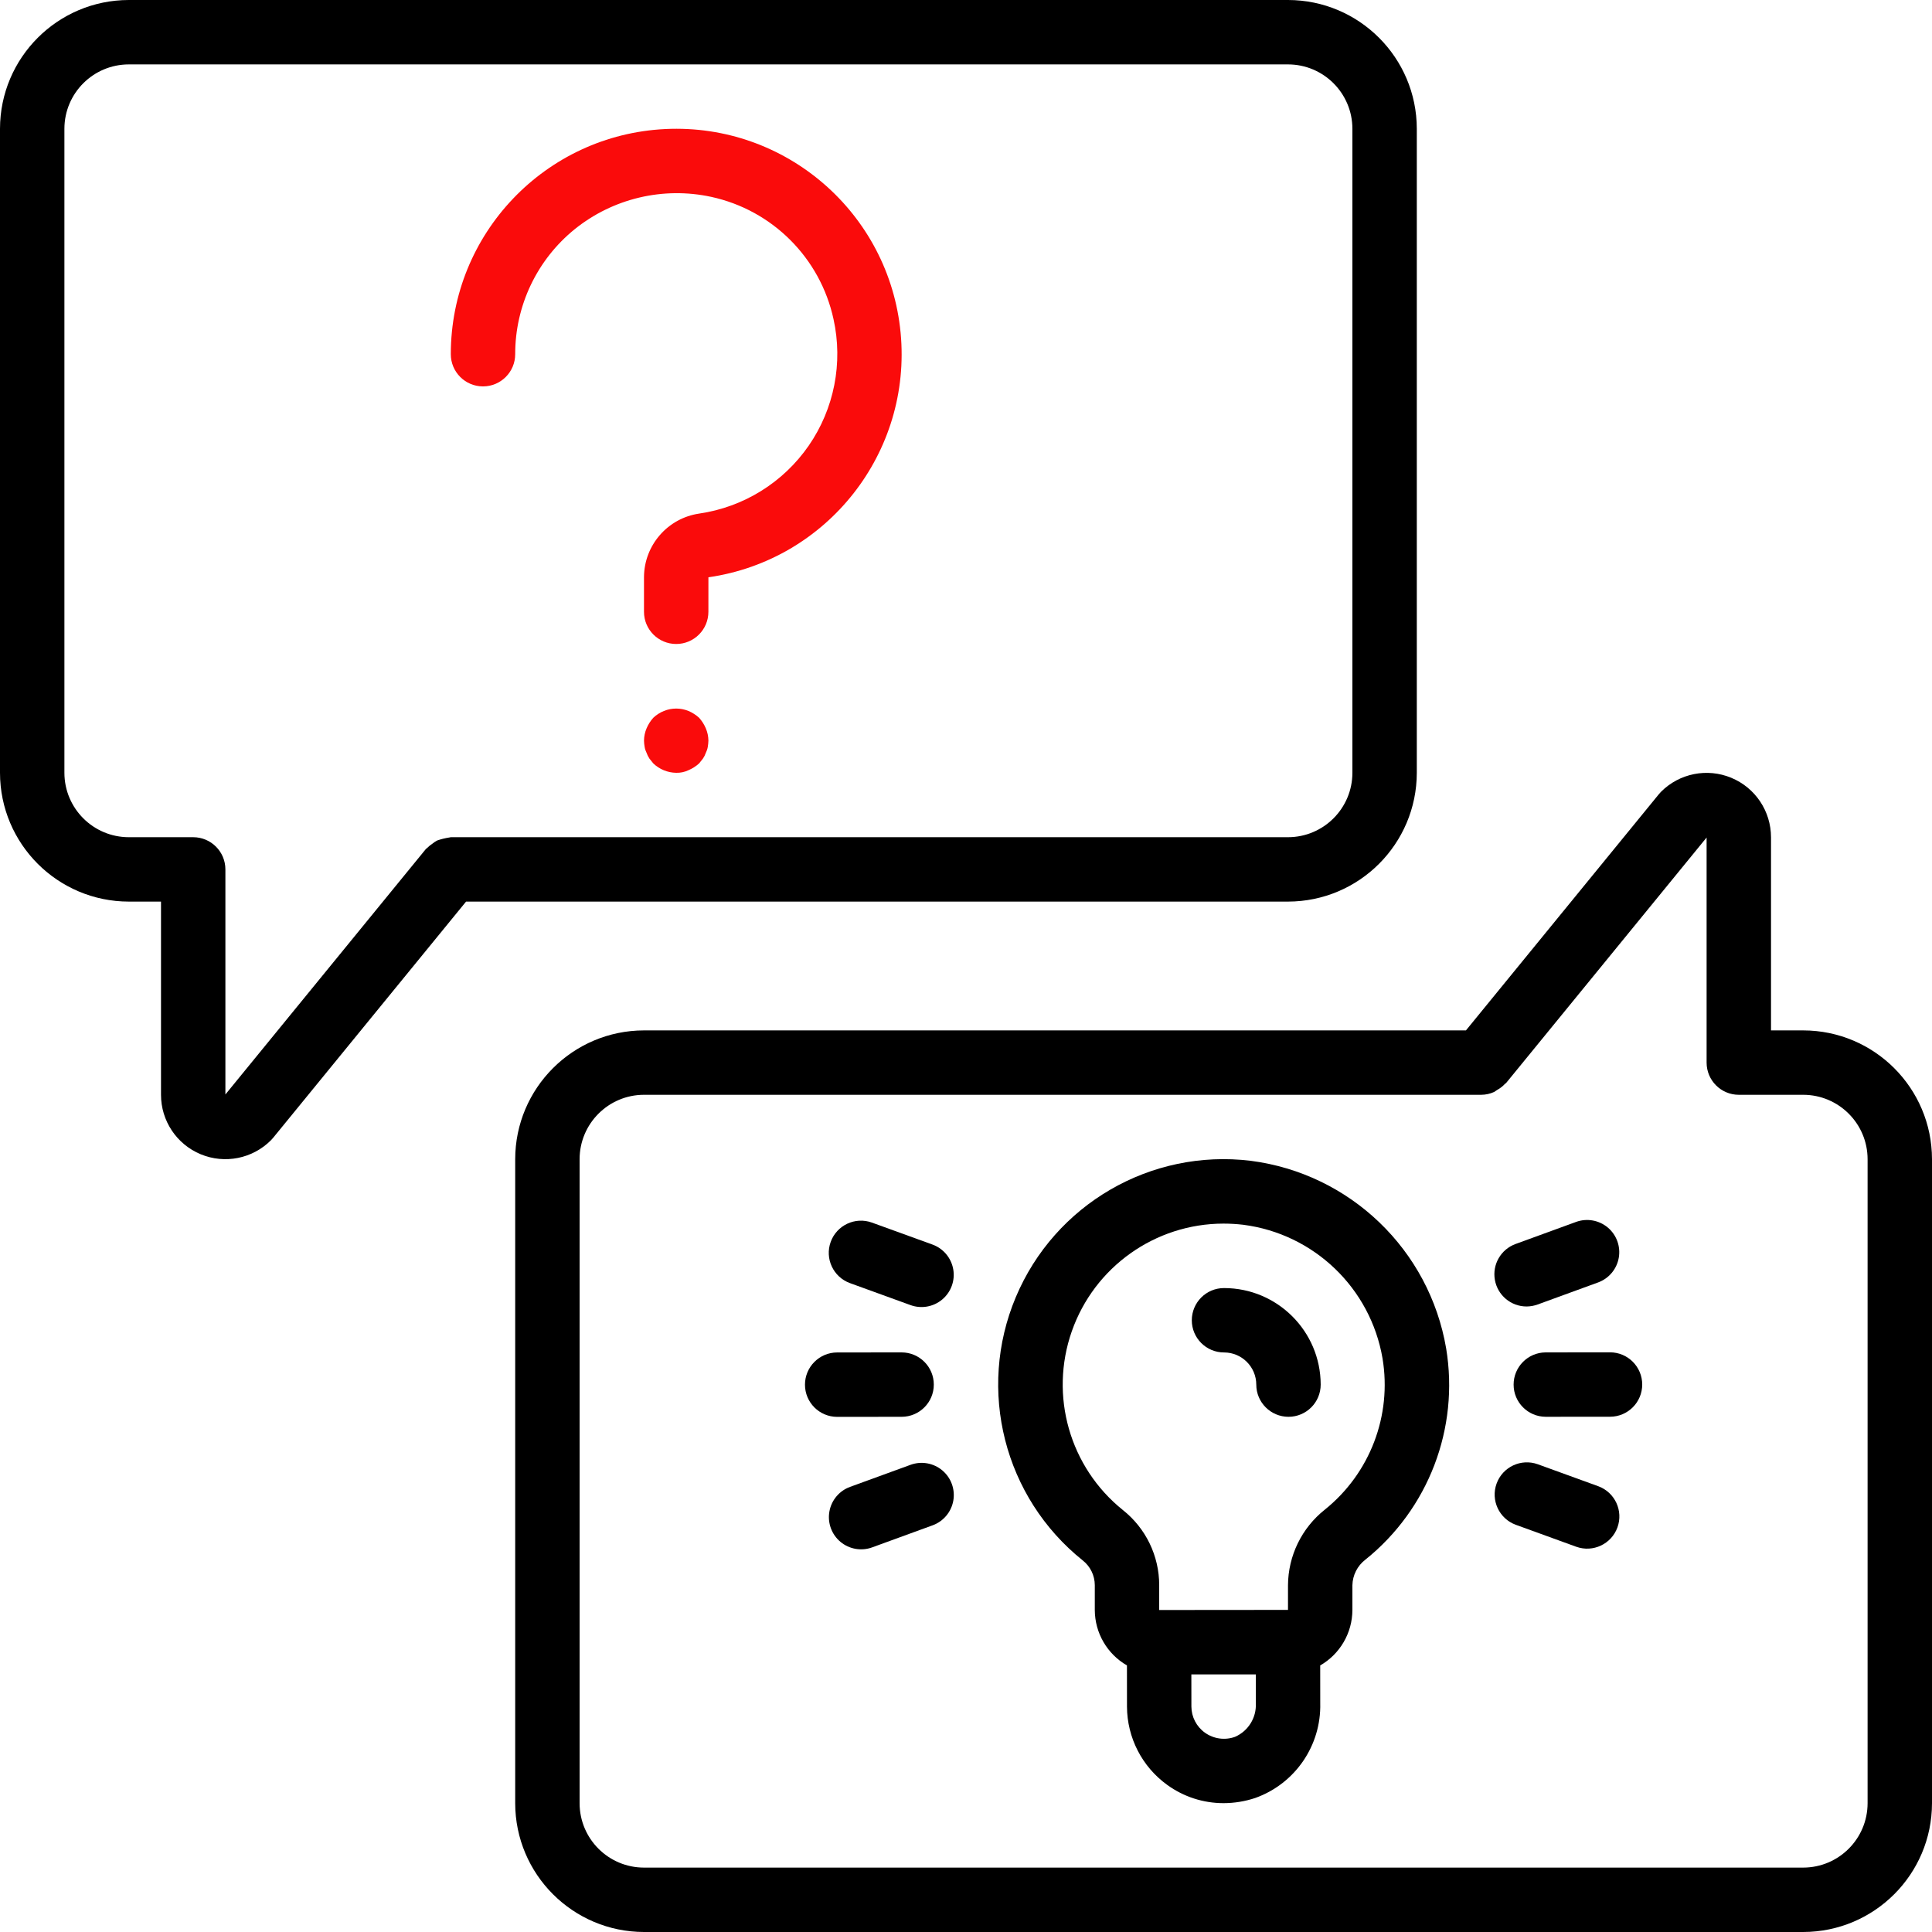 <svg width="104" height="104" viewBox="0 0 104 104" fill="none" xmlns="http://www.w3.org/2000/svg">
<path d="M65.893 69.337H65.888C64.93 69.337 64.155 70.114 64.155 71.071C64.156 72.028 64.932 72.804 65.89 72.803H65.893C66.849 72.804 67.624 73.579 67.626 74.535C67.627 75.492 68.403 76.266 69.36 76.267H69.362C70.319 76.266 71.094 75.489 71.093 74.532C71.087 71.663 68.761 69.34 65.893 69.337Z" fill="black"/>
<path d="M45.068 76.27L48.535 76.267C49.492 76.266 50.268 75.49 50.267 74.532C50.267 73.575 49.491 72.8 48.533 72.8H48.531L45.065 72.803C44.107 72.804 43.332 73.581 43.332 74.538C43.333 75.495 44.109 76.271 45.066 76.27H45.068Z" fill="black"/>
<path d="M45.75 69.069L49.008 70.252C49.591 70.466 50.244 70.352 50.719 69.953C51.195 69.554 51.422 68.931 51.312 68.32C51.203 67.709 50.776 67.203 50.191 66.993L46.933 65.811C46.034 65.488 45.043 65.953 44.717 66.85C44.391 67.748 44.853 68.74 45.75 69.069Z" fill="black"/>
<path d="M50.723 79.15C50.248 78.753 49.598 78.639 49.016 78.851L45.759 80.039C45.177 80.251 44.753 80.758 44.646 81.368C44.539 81.978 44.766 82.599 45.24 82.996C45.715 83.394 46.366 83.508 46.947 83.296L50.204 82.108C50.786 81.895 51.21 81.389 51.317 80.779C51.424 80.169 51.198 79.548 50.723 79.15Z" fill="black"/>
<path d="M86.667 72.796H86.665L83.198 72.8C82.246 72.807 81.478 73.582 81.478 74.534C81.478 75.486 82.247 76.26 83.2 76.266H83.201L86.668 76.263C87.626 76.263 88.401 75.486 88.401 74.529C88.4 73.571 87.624 72.796 86.667 72.796Z" fill="black"/>
<path d="M82.176 70.328C82.379 70.327 82.58 70.291 82.77 70.222L86.026 69.034C86.608 68.821 87.032 68.315 87.139 67.705C87.246 67.095 87.02 66.474 86.545 66.076C86.07 65.679 85.419 65.565 84.838 65.777L81.582 66.965C80.792 67.254 80.323 68.067 80.469 68.895C80.615 69.724 81.335 70.328 82.176 70.328Z" fill="black"/>
<path d="M86.036 80.004L82.778 78.821C81.879 78.498 80.888 78.963 80.562 79.861C80.236 80.758 80.698 81.75 81.594 82.079L84.853 83.263C85.751 83.584 86.741 83.119 87.067 82.222C87.392 81.325 86.932 80.334 86.036 80.004Z" fill="black"/>
<path d="M35.821 6.946C29.352 7.256 24.267 12.59 24.267 19.067C24.267 20.024 25.043 20.8 26 20.8C26.957 20.8 27.733 20.024 27.733 19.067C27.729 16.455 28.907 13.982 30.936 12.338C32.997 10.678 35.697 10.038 38.284 10.597C41.58 11.312 44.154 13.887 44.869 17.183C45.389 19.538 44.905 22.003 43.535 23.988C42.164 25.972 40.03 27.297 37.643 27.645C35.942 27.892 34.677 29.346 34.666 31.064V32.933C34.666 33.891 35.443 34.666 36.4 34.666C37.357 34.666 38.133 33.891 38.133 32.933L38.134 31.076C44.544 30.151 49.097 24.355 48.48 17.909C47.862 11.462 42.29 6.637 35.821 6.946Z" fill="#FA0B0B"/>
<path d="M37.631 38.636C37.462 38.483 37.269 38.359 37.059 38.271C36.636 38.099 36.163 38.099 35.741 38.271C35.529 38.355 35.335 38.479 35.169 38.636C35.016 38.804 34.893 38.998 34.805 39.208C34.716 39.416 34.669 39.64 34.667 39.867C34.669 39.983 34.681 40.099 34.702 40.213C34.72 40.322 34.755 40.427 34.805 40.525C34.843 40.636 34.895 40.741 34.961 40.838C35.031 40.924 35.1 41.01 35.169 41.097C35.502 41.414 35.941 41.593 36.4 41.6C36.627 41.606 36.853 41.559 37.059 41.461C37.268 41.373 37.462 41.25 37.631 41.097C37.7 41.01 37.77 40.924 37.838 40.838C37.904 40.741 37.957 40.636 37.995 40.525C38.044 40.427 38.08 40.322 38.099 40.213C38.119 40.099 38.13 39.983 38.134 39.867C38.131 39.64 38.084 39.416 37.995 39.208C37.906 38.998 37.783 38.805 37.631 38.636Z" fill="#FA0B0B"/>
<path d="M76.267 41.6V6.933C76.262 3.106 73.161 0.004 69.333 0H6.933C3.106 0.004 0.004 3.106 0 6.933V41.6C0.004 45.427 3.106 48.529 6.933 48.533H8.667V58.93C8.665 60.333 9.51 61.598 10.806 62.135C12.102 62.671 13.593 62.374 14.584 61.381C14.626 61.34 14.665 61.297 14.701 61.251L25.088 48.533H69.333C73.161 48.529 76.262 45.427 76.267 41.6ZM24.267 45.067C24.238 45.067 24.213 45.082 24.184 45.083C23.962 45.117 23.742 45.171 23.53 45.245C23.439 45.295 23.354 45.352 23.274 45.417C23.171 45.485 23.076 45.563 22.99 45.65C22.971 45.672 22.943 45.681 22.924 45.704L12.133 58.916V46.8C12.133 45.843 11.357 45.067 10.4 45.067H6.933C5.019 45.065 3.469 43.514 3.467 41.6V6.933C3.468 5.019 5.019 3.469 6.933 3.467H69.333C71.247 3.468 72.798 5.019 72.8 6.933V41.6C72.798 43.514 71.247 45.065 69.333 45.067H24.267Z" fill="black"/>
<path d="M97.067 55.467H95.334V45.07C95.333 43.668 94.489 42.404 93.193 41.868C91.898 41.331 90.407 41.628 89.416 42.619C89.374 42.66 89.335 42.703 89.299 42.749L78.912 55.467H34.667C30.84 55.471 27.738 58.573 27.733 62.4V97.067C27.738 100.894 30.84 103.996 34.667 104H97.067C100.894 103.995 103.996 100.894 104 97.067V62.4C103.996 58.573 100.894 55.471 97.067 55.467ZM100.533 97.067C100.531 98.981 98.98 100.531 97.067 100.533H34.666C32.753 100.532 31.202 98.981 31.2 97.067V62.4C31.202 60.486 32.753 58.935 34.666 58.933H79.733C79.976 58.932 80.215 58.879 80.436 58.778C80.487 58.747 80.537 58.713 80.585 58.677C80.745 58.59 80.89 58.477 81.014 58.344C81.032 58.324 81.058 58.317 81.076 58.296L91.867 45.084V57.2C91.867 58.157 92.643 58.933 93.6 58.933H97.067C98.98 58.935 100.531 60.486 100.533 62.4V97.067Z" fill="black"/>
<path d="M67.326 62.486C61.944 61.832 56.782 64.829 54.681 69.826C52.58 74.823 54.05 80.608 58.282 83.996C58.692 84.318 58.932 84.81 58.933 85.331V86.667C58.937 87.899 59.597 89.035 60.664 89.65L60.666 91.869C60.672 93.538 61.477 95.104 62.831 96.081C63.712 96.721 64.774 97.065 65.863 97.064C66.443 97.063 67.019 96.969 67.569 96.786C69.714 96.021 71.125 93.965 71.069 91.689L71.067 89.651C72.136 89.036 72.796 87.899 72.8 86.667V85.336C72.811 84.796 73.066 84.29 73.495 83.96C76.895 81.234 78.559 76.885 77.847 72.586C76.942 67.273 72.672 63.174 67.326 62.486ZM66.48 93.495C65.936 93.691 65.331 93.606 64.86 93.27C64.407 92.945 64.136 92.423 64.133 91.865L64.131 90.133H67.602L67.602 91.692C67.638 92.468 67.192 93.185 66.48 93.495ZM71.317 81.263C70.072 82.249 69.342 83.748 69.333 85.336V86.661H69.331L62.4 86.667V85.331C62.401 83.756 61.681 82.267 60.447 81.288C57.582 78.988 56.479 75.131 57.695 71.664C58.911 68.197 62.181 65.873 65.856 65.867C66.212 65.867 66.567 65.888 66.921 65.929C70.731 66.418 73.775 69.338 74.422 73.124C74.934 76.199 73.747 79.31 71.317 81.263Z" fill="black"/>
</svg>
